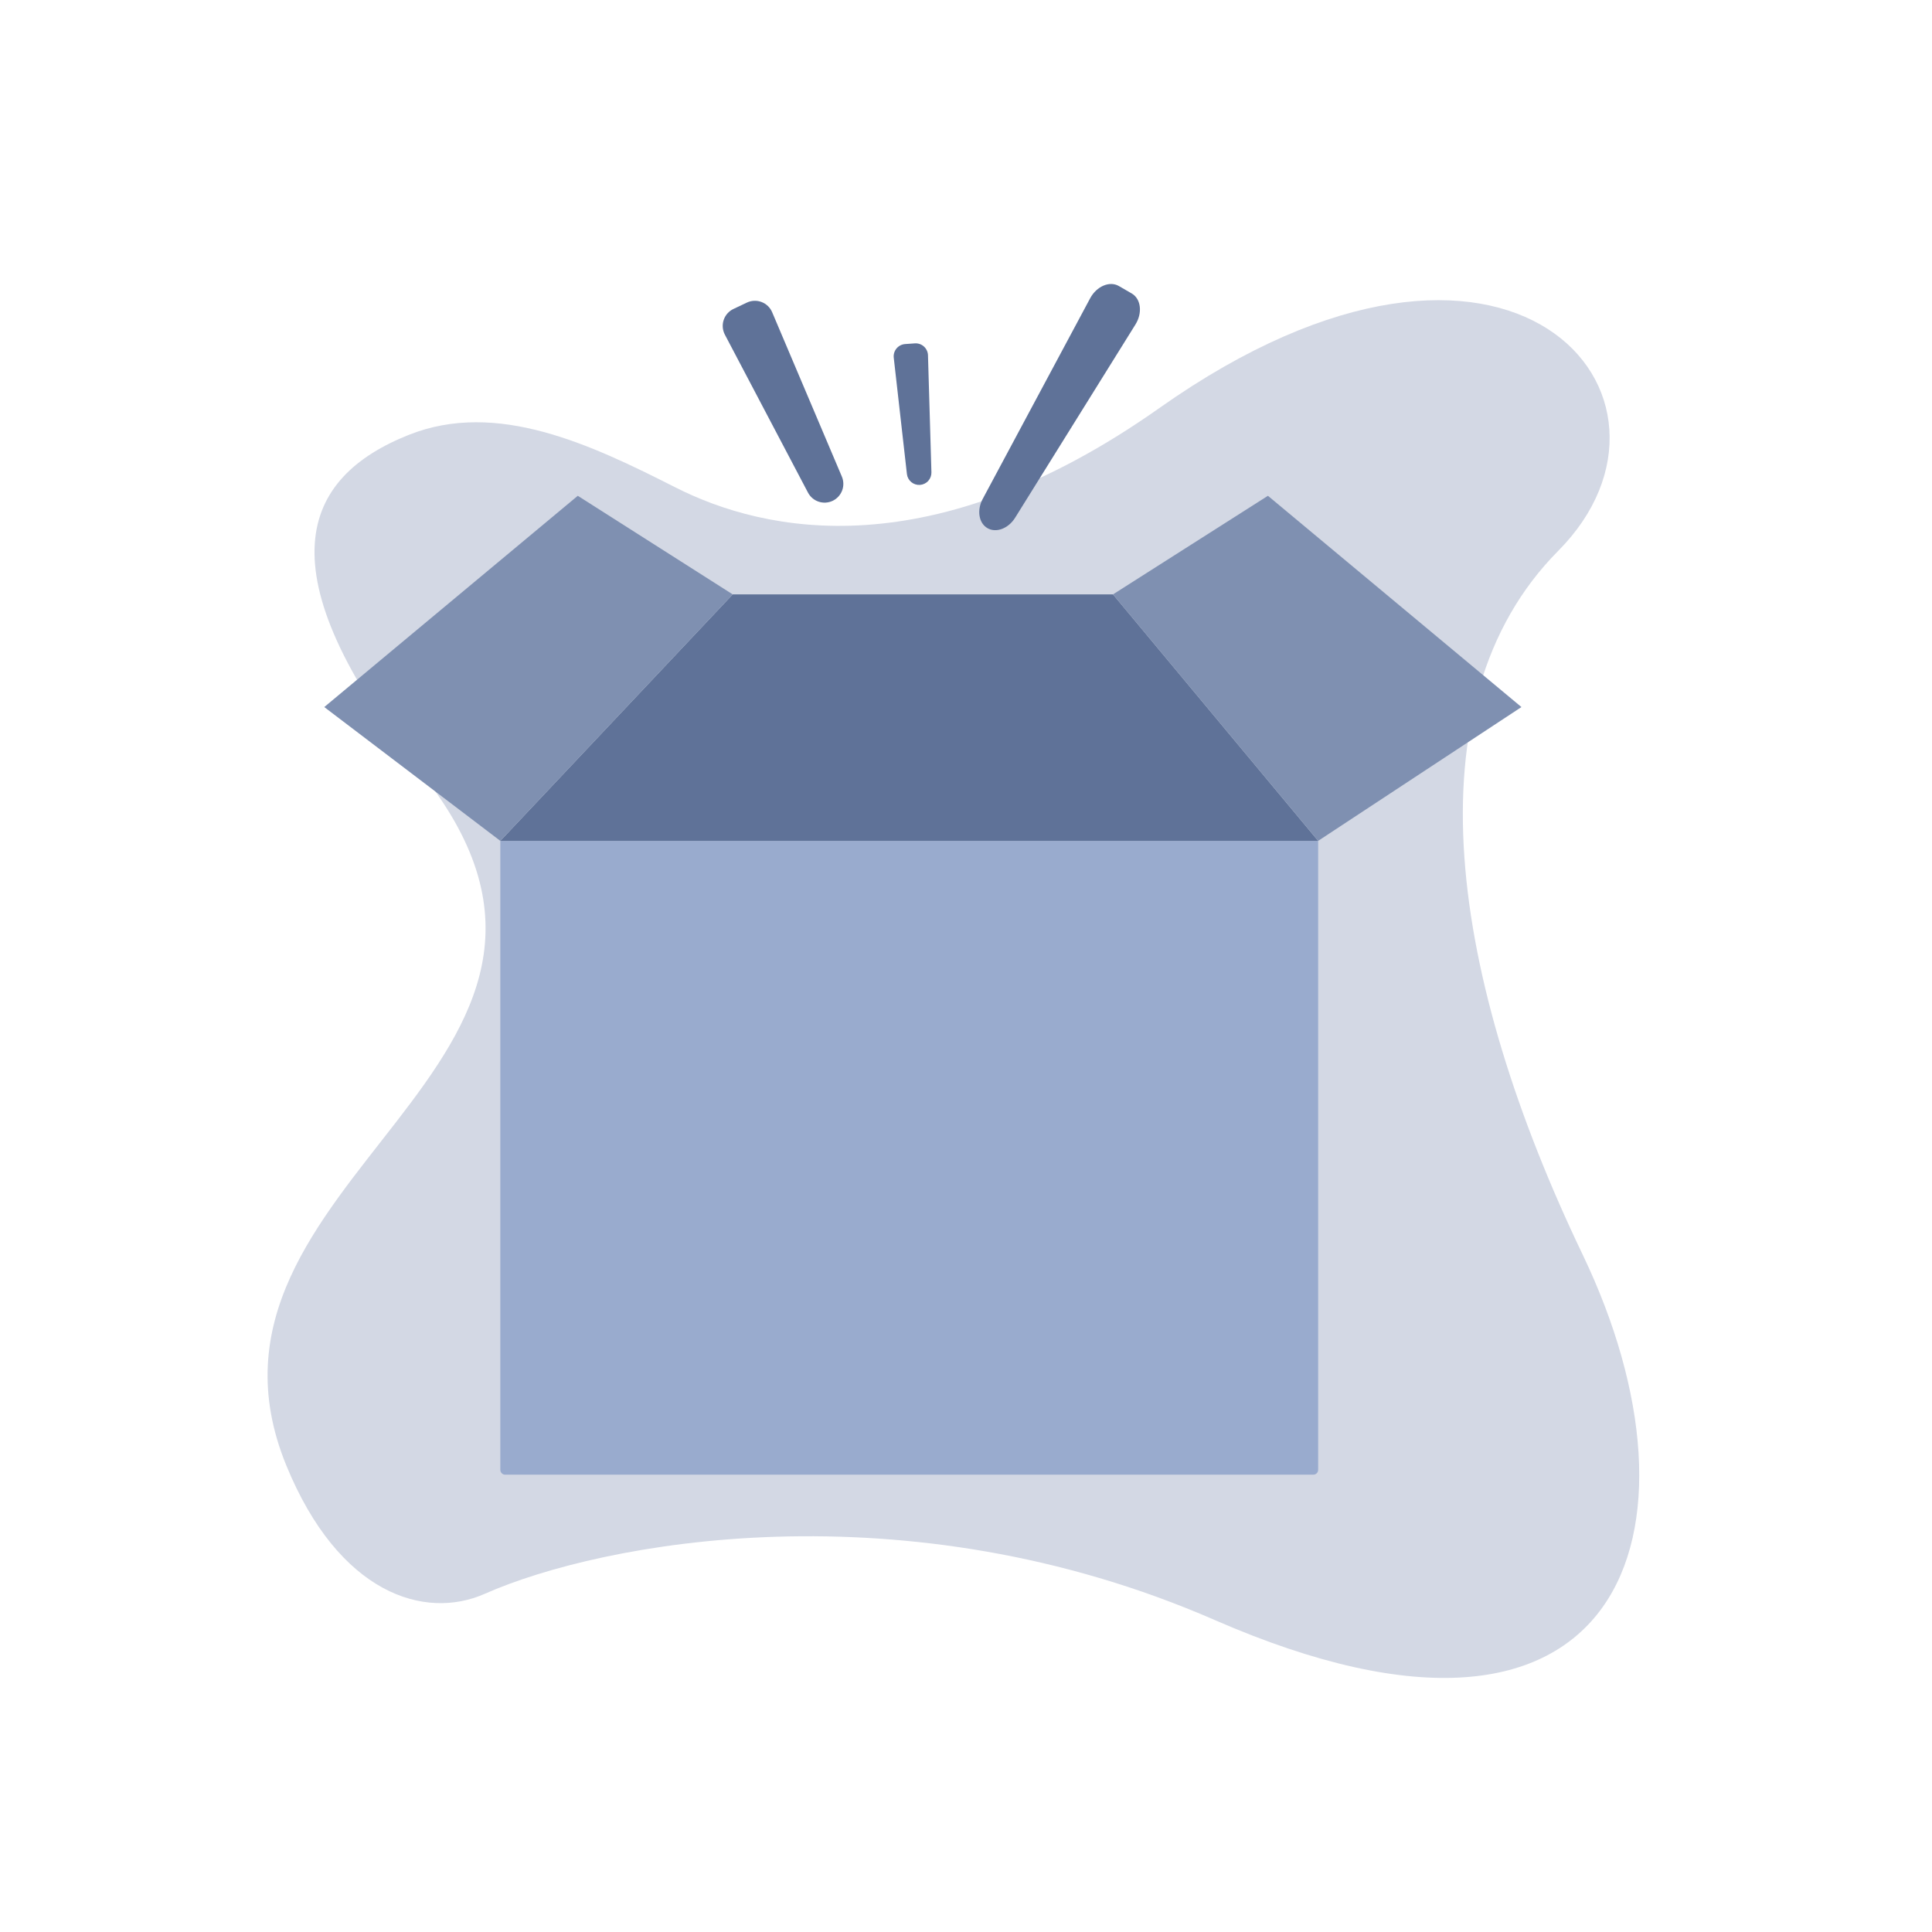<svg width="280" height="280" viewBox="0 0 280 280" fill="none" xmlns="http://www.w3.org/2000/svg">
<path d="M41.5 212.398C49.116 230.983 61.534 234.851 70.265 230.983C87.15 223.501 131.012 215.143 176.059 234.791C235.722 260.814 248.416 221.552 229.375 181.837C210.334 142.122 203.88 101.96 225.831 79.833C247.782 57.706 219.057 23.091 168.044 59.123C135.077 82.408 110.884 77.223 97.892 70.64C85.648 64.436 72.03 57.951 59.272 63.015C43.792 69.16 37.692 82.483 61.245 112.246C94.621 154.422 24.428 170.74 41.5 212.398Z" fill="#D3D8E4"/>
<path d="M72.51 121.864H191.038V213.02C191.038 213.205 190.965 213.383 190.833 213.515C190.702 213.646 190.524 213.72 190.338 213.72H73.21C73.025 213.72 72.847 213.646 72.715 213.515C72.584 213.383 72.51 213.205 72.51 213.02V121.864Z" fill="#99ABCE"/>
<path d="M161.304 86.143H106.19L72.51 121.864H191.038L161.304 86.143Z" fill="#5F7298"/>
<path d="M83.737 71.854L106.19 86.143L72.51 121.864L46.995 102.472L83.737 71.854Z" fill="#7F90B1"/>
<path d="M183.757 71.854L161.303 86.143L191.038 121.864L220.499 102.472L183.757 71.854Z" fill="#7F90B1"/>
<path d="M120.67 72.585C121.303 72.284 121.796 71.751 122.046 71.095C122.295 70.44 122.281 69.713 122.008 69.068L111.907 45.25C111.764 44.913 111.554 44.608 111.29 44.353C111.026 44.099 110.713 43.901 110.371 43.771C110.028 43.64 109.663 43.581 109.297 43.595C108.931 43.61 108.571 43.698 108.24 43.855L106.294 44.778C105.963 44.935 105.667 45.157 105.424 45.431C105.181 45.706 104.996 46.026 104.88 46.374C104.764 46.722 104.72 47.089 104.75 47.454C104.779 47.82 104.883 48.175 105.053 48.499L117.1 71.394C117.427 72.015 117.98 72.485 118.646 72.707C119.311 72.929 120.036 72.885 120.67 72.585Z" fill="#5F7298"/>
<path d="M133.334 70.276C133.792 70.243 134.221 70.034 134.529 69.693C134.837 69.353 135.002 68.906 134.989 68.446L134.49 51.49C134.483 51.25 134.427 51.013 134.326 50.795C134.226 50.577 134.082 50.381 133.904 50.22C133.725 50.059 133.517 49.936 133.289 49.857C133.062 49.779 132.822 49.747 132.582 49.764L131.173 49.865C130.933 49.882 130.7 49.947 130.486 50.057C130.272 50.166 130.083 50.318 129.929 50.503C129.776 50.688 129.661 50.901 129.592 51.132C129.524 51.362 129.502 51.603 129.529 51.842L131.437 68.698C131.488 69.155 131.714 69.574 132.068 69.868C132.422 70.162 132.875 70.308 133.334 70.276V70.276Z" fill="#5F7298"/>
<path d="M143.11 76.544C144.371 77.273 146.142 76.604 147.124 75.026L164.563 47.019C165.605 45.346 165.358 43.307 164.02 42.533L162.155 41.455C160.818 40.681 158.927 41.485 157.997 43.222L142.422 72.308C141.545 73.946 141.848 75.814 143.11 76.544Z" fill="#5F7298"/>
</svg>
